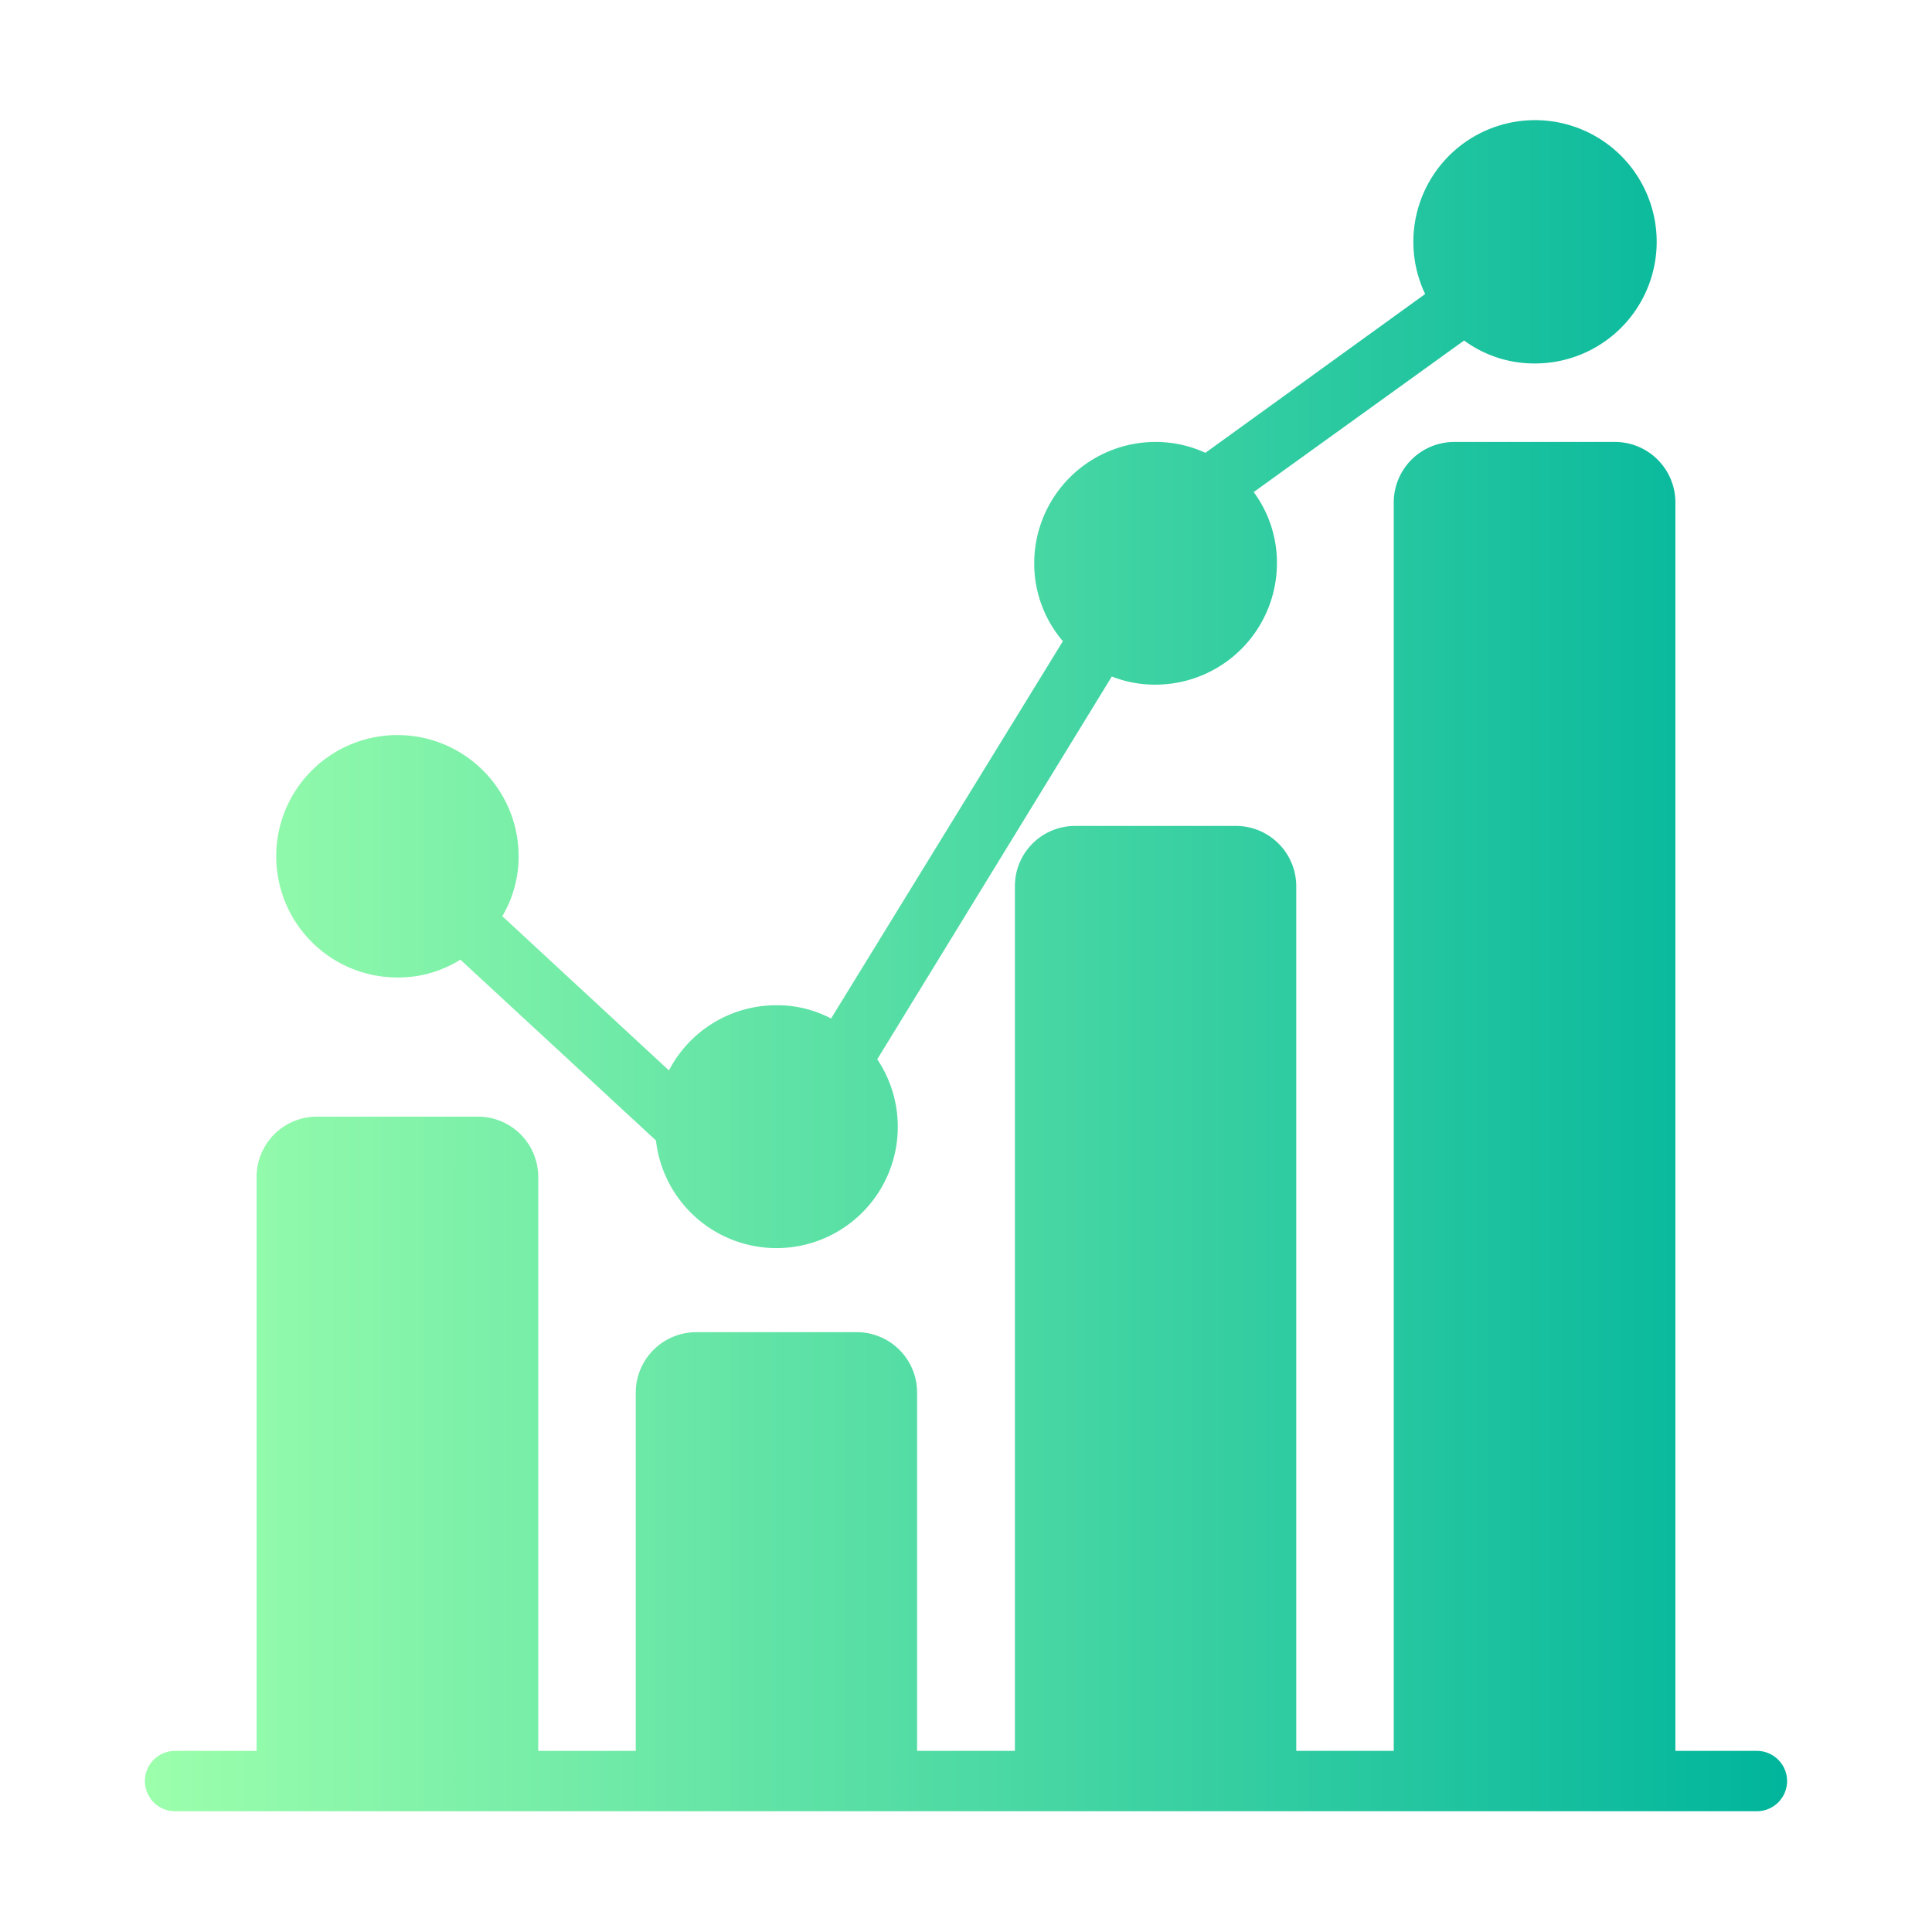 <?xml version="1.0" encoding="UTF-8" standalone="no"?> <svg id="Flat_gradient" data-name="Flat gradient" xmlns="http://www.w3.org/2000/svg" xmlns:xlink="http://www.w3.org/1999/xlink" viewBox="0 0 64 64"><defs><style>.cls-1{fill:url(#linear-gradient);}</style><linearGradient id="linear-gradient" x1="4.8" y1="32" x2="59.2" y2="32" gradientUnits="userSpaceOnUse"><stop offset="0" stop-color="#9cffac"/><stop offset="1" stop-color="#00b59c"/></linearGradient></defs><title>1</title><path class="cls-1" d="M59.2,59a1.003,1.003,0,0,1-1,1H5.8a1,1,0,1,1,0-2H8.5V38.99a1.999,1.999,0,0,1,2-2h5.33a1.999,1.999,0,0,1,2,2V58h3.23V46.13a2.006,2.006,0,0,1,2-2h5.32a1.999,1.999,0,0,1,2,2V58h3.24V29.36a1.993,1.993,0,0,1,2-2h5.32a1.999,1.999,0,0,1,2,2V58h3.23V16.64a2.006,2.006,0,0,1,2-2H53.5a2.006,2.006,0,0,1,2,2V58h2.7A1.003,1.003,0,0,1,59.2,59ZM13.17,32.38a3.858,3.858,0,0,0,2.08-.59l6.48,5.99a4.018,4.018,0,1,0,7.33-2.69l7.77-12.68a3.893,3.893,0,0,0,1.45.27,4.027,4.027,0,0,0,4.02-4.02,3.945,3.945,0,0,0-.77-2.36l6.97-5.02a3.914,3.914,0,0,0,2.33.76,4.03,4.03,0,1,0-3.62-2.3L39.93,15a3.942,3.942,0,0,0-1.65-.36,4.02,4.02,0,0,0-4.02,4.02,3.942,3.942,0,0,0,.95,2.58l-7.68,12.5A3.815,3.815,0,0,0,25.72,33.3a4.005,4.005,0,0,0-3.56,2.16l-5.52-5.11a3.881,3.881,0,0,0,.54-1.99,4.015,4.015,0,1,0-4.01,4.02Z"/></svg>